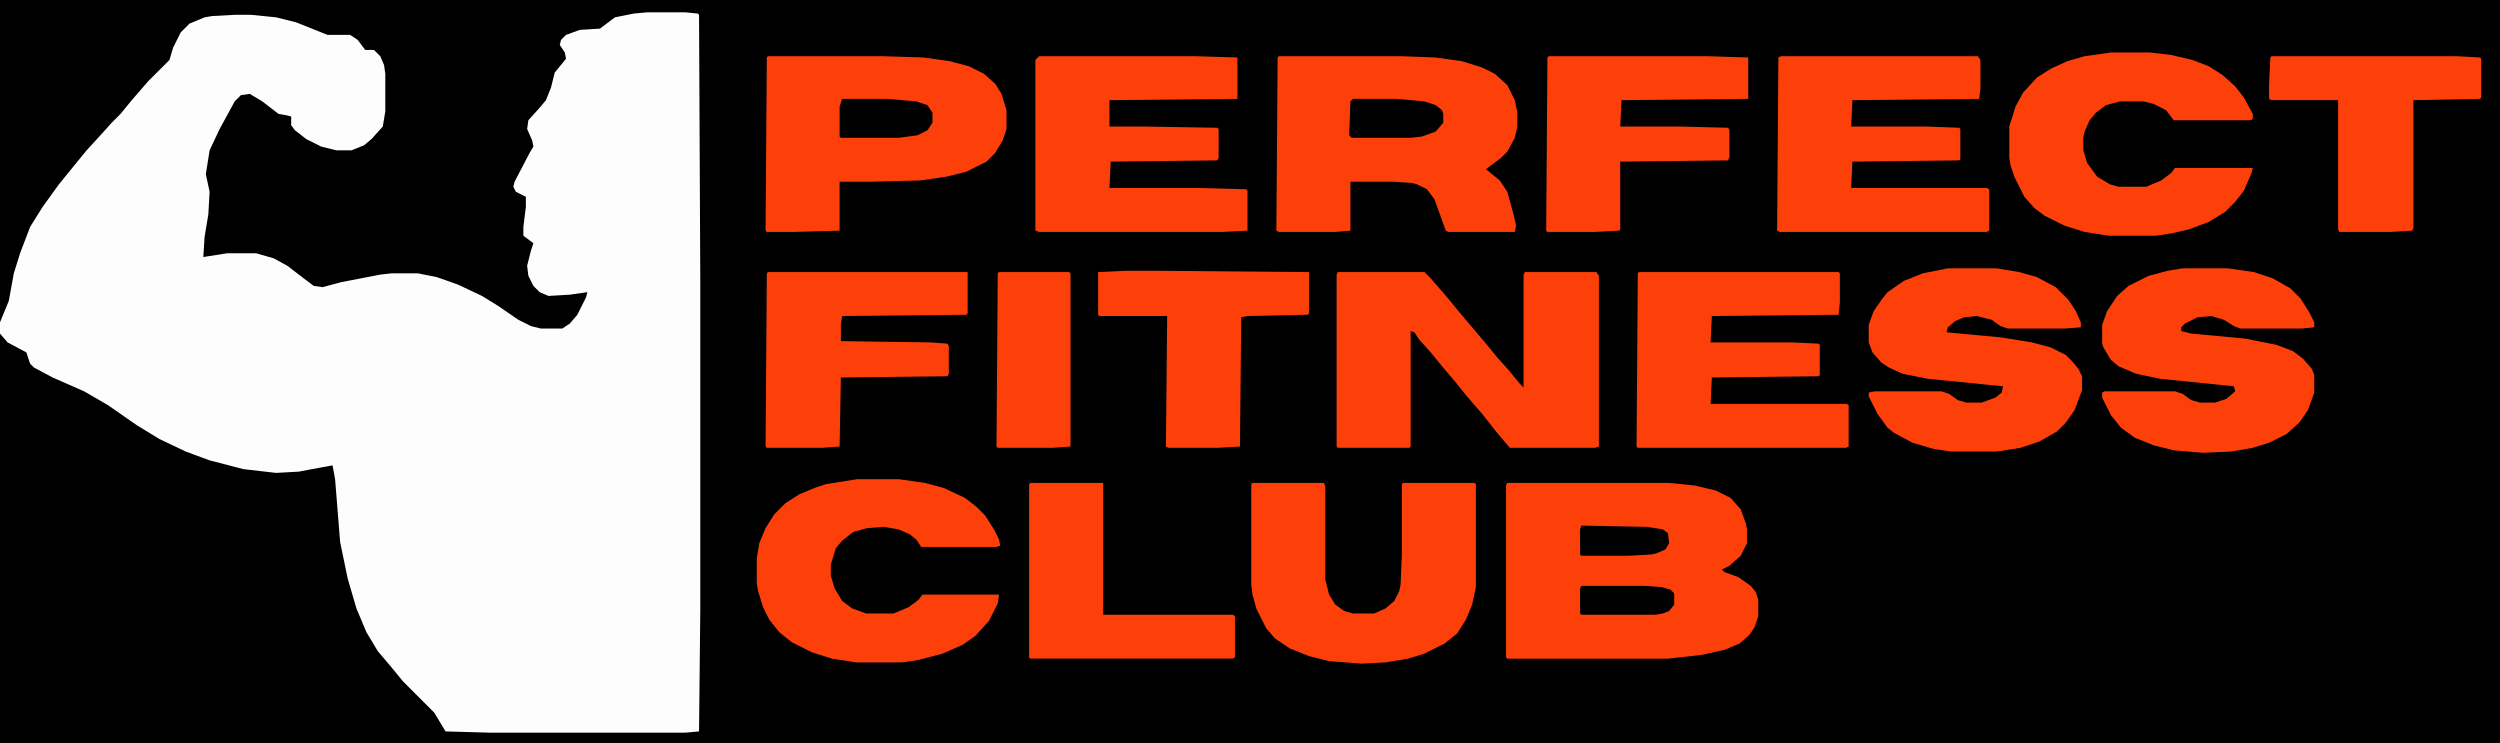 <svg xmlns="http://www.w3.org/2000/svg" viewBox="0 695.2 1992 592" version="1.1" style="max-height: 500px" width="1992" height="592">
<path d="m0 0h2e3v2e3h-2e3z" transform="translate(0)"/>
<path fill="#FDFDFD" d="m0 0h30l10 1 1 1 1 214v259l-1 98-11 1h-155l-36-1-9-15-25-25-9-11-11-13-9-15-8-19-7-24-6-29-4-50-2-11-11 2-16 3-18 1-26-3-27-7-19-7-21-10-18-11-23-16-19-11-25-11-15-8-3-3-3-9-15-8-6-7v-9l7-17 4-22 5-16 8-21 10-16 13-18 13-16 9-11 11-12 9-10 7-7 9-11 13-15 17-17 3-10 6-12 7-7 12-5 6-1 18-1h13l20 2 16 4 25 10h18l6 4 6 8h7l5 5 3 7 1 7v30l-2 12-9 10-6 5-10 4h-12l-12-3-12-6-9-7-3-4v-7l-4-1-6-1-13-10-10-6-7 1-5 5-12 22-8 17-3 19 3 14-1 18-3 18-1 16 19-3h23l14 4 11 6 13 10 8 6 7 1 15-4 31-6 9-1h21l15 3 17 6 19 9 13 8 16 11 10 5 8 2h17l6-4 6-7 7-14 1-4-14 2-17 1-7-3-5-5-4-8-1-8 3-12 2-6-8-6v-7l2-16v-8l-8-4-2-4 1-4 12-23 3-5-1-5-4-9 1-7 9-10 5-6 4-10 3-12 9-11-1-5-4-6 1-4 4-4 11-4 16-1 12-9 15-3z" transform="translate(516,705)"/>
<path fill="#FD4009" d="m0 0h129l20 2 17 4 12 6 8 9 4 11 1 5v11l-5 10-9 8-6 3 2 2 11 4 10 7 4 5 2 6v13l-3 9-4 6-8 7-12 5-18 4-27 3h-128l-1-1v-137z" transform="translate(1201,1080)"/>
<path fill="#FD4009" d="m0 0h98l27 1 21 3 16 5 10 5 10 9 6 12 2 10v11l-2 9-6 11-5 5-12 9 11 9 6 9 5 18 2 9-1 5h-53l-2-1-9-25-6-8-8-4-4-1-14-1h-35v39l-12 1h-45l-2-1 1-138z" transform="translate(1019,740)"/>
<path fill="#FD4009" d="m0 0h69l5 5 13 15 9 11 22 26 9 11 9 10 9 11 3 3v-90l1-2h57l2 3v136l-3 1h-68l-11-13-11-14-13-15-8-10-11-13-9-11-9-10-4-6-3-1v92l-1 1h-57l-1-1v-137z" transform="translate(1066,912)"/>
<path fill="#FD4009" d="m0 0h92l32 1 21 3 15 4 12 6 9 8 5 8 4 13v15l-3 9-6 10-7 7-16 8-16 4-21 3-40 1h-24v39l-36 1h-22l-1-1 1-138z" transform="translate(612,740)"/>
<path fill="#FD4009" d="m0 0h36l21 3 15 5 14 8 8 8 7 11 4 8v4l-10 1h-49l-5-2-8-5-10-3-11 1-10 5-3 3v3l8 2 43 4 25 5 13 5 8 6 7 8 2 5v14l-5 14-7 10-10 9-14 7-13 4-17 3-23 1-23-2-16-4-15-6-11-8-8-10-7-14v-4l2-1h56l6 2 7 5 7 2h12l9-3 7-6-1-4-59-6-19-4-14-6-6-5-6-10-1-3v-15l4-11 8-12 9-8 16-8 15-4z" transform="translate(1739,909)"/>
<path fill="#FD4009" d="m0 0h39l18 3 14 4 15 8 10 10 6 9 4 9v4l-13 1h-45l-6-2-7-5-12-3-10 1-7 3-6 5-1 4 43 4 25 4 15 4 12 6 5 5 5 6 3 6v11l-6 16-7 10-7 7-14 8-15 5-19 3h-36l-14-2-17-5-15-8-5-4-8-11-7-14v-3l5-1h53l6 2 7 5 7 2h12l11-4 5-4 1-5-60-6-20-4-11-5-6-4-7-8-3-8v-14l4-11 7-10 4-5 13-9 15-6z" transform="translate(1552,909)"/>
<path fill="#FD4009" d="m0 0h159l1 1v23l-1 10-101 1-1 21h64l22 1 1 1v24l-1 1-85 1-1 21h108l2 1v33l-2 1h-166l-1-1 1-138z" transform="translate(1306,912)"/>
<path fill="#FD4009" d="m0 0h157l2 3v23l-1 8-101 1-1 21h60l26 1 1 1v24l-1 1-85 1-1 21h108l2 1v33l-2 1h-165l-2-1 1-138z" transform="translate(1419,740)"/>
<path fill="#FD4009" d="m0 0h125l33 1v33l-102 1v21h26l60 1 1 1v23l-1 2-85 1-1 21h71l38 1 1 1v32l-20 1h-146l-3-1v-136z" transform="translate(828,740)"/>
<path fill="#FD4009" d="m0 0h57l1 3v74l3 12 5 8 7 5 7 2h17l9-4 7-6 4-8 1-5 1-24v-56l1-1h57l1 1v82l-3 14-5 12-7 11-10 8-16 8-13 4-18 3-19 1-26-2-16-4-15-6-12-8-7-8-8-16-3-11-1-8v-80z" transform="translate(998,1080)"/>
<path fill="#FD4009" d="m0 0h31l17 2 17 4 13 5 11 7 10 9 7 9 7 13v4l-2 1h-61l-6-8-10-5-8-2h-19l-11 3-8 6-5 6-4 9-1 5v10l3 10 8 11 10 6 7 2h22l12-5 8-6 3-4h62l-1 4-6 14-7 9-8 8-13 8-16 6-13 3-13 2h-38l-19-3-16-5-16-8-8-6-8-9-8-16-3-9-1-6v-25l5-16 6-11 11-12 11-7 13-6 14-4z" transform="translate(1682,737)"/>
<path fill="#FD4009" d="m0 0h33l21 3 15 4 17 8 9 7 7 7 7 11 4 8 1 5-3 1h-60l-4-6-5-4-9-4-12-2-13 1-11 3-9 7-5 6-4 13v9l3 10 6 10 8 6 11 4h22l12-5 8-6 3-4h61l-1 7-7 14-11 12-10 7-16 7-19 5-13 2h-37l-19-3-16-5-16-8-10-8-8-10-5-10-4-13-1-6v-20l2-12 5-12 7-11 9-9 11-7 12-5 9-3z" transform="translate(683,1077)"/>
<path fill="#FD4009" d="m0 0h159v33l-1 1-99 1-1 7v13l71 1 14 1 1 2v22l-1 2-85 1-1 55-14 1h-44l-1-1 1-138z" transform="translate(612,912)"/>
<path fill="#FD4009" d="m0 0h127l32 1v33l-101 1-1 21h46l40 1 1 2v21l-1 3-86 1v54l-1 1-19 1h-38l-1-1 1-138z" transform="translate(1234,740)"/>
<path fill="#FD4009" d="m0 0h29l118 1v33l-1 1-48 1-5 1-1 103-17 1h-40l-2-1 1-104h-54l-1-1v-34z" transform="translate(896,911)"/>
<path fill="#FD4009" d="m0 0h148l18 1 1 1v31l-1 1-53 1v102l-1 2-17 1h-41l-1-2v-103h-53l-2-1v-12l1-21z" transform="translate(1810,740)"/>
<path fill="#FD4009" d="m0 0h58v105h103l2 1v33l-2 1h-161l-1-1v-138z" transform="translate(821,1080)"/>
<path fill="#FD4009" d="m0 0h56l1 1v138l-14 1h-44l-1-1 1-138z" transform="translate(796,912)"/>
<path d="m0 0h36l23 2 9 3 4 6v8l-4 6-8 4-15 2h-46l-1-1v-24z" transform="translate(671,774)"/>
<path d="m0 0h35l22 2 9 3 5 4 1 3v7l-6 7-11 4-9 1h-47l-2-2 1-27z" transform="translate(1078,774)"/>
<path d="m0 0h50l14 1 7 2 3 3v9l-4 5-5 2-6 1h-59l-1-1v-20z" transform="translate(1260,1162)"/>
<path d="m0 0 52 1 13 2 4 3 1 8-3 5-7 3-4 1-18 1h-38l-1-1v-20z" transform="translate(1260,1114)"/>
</svg>